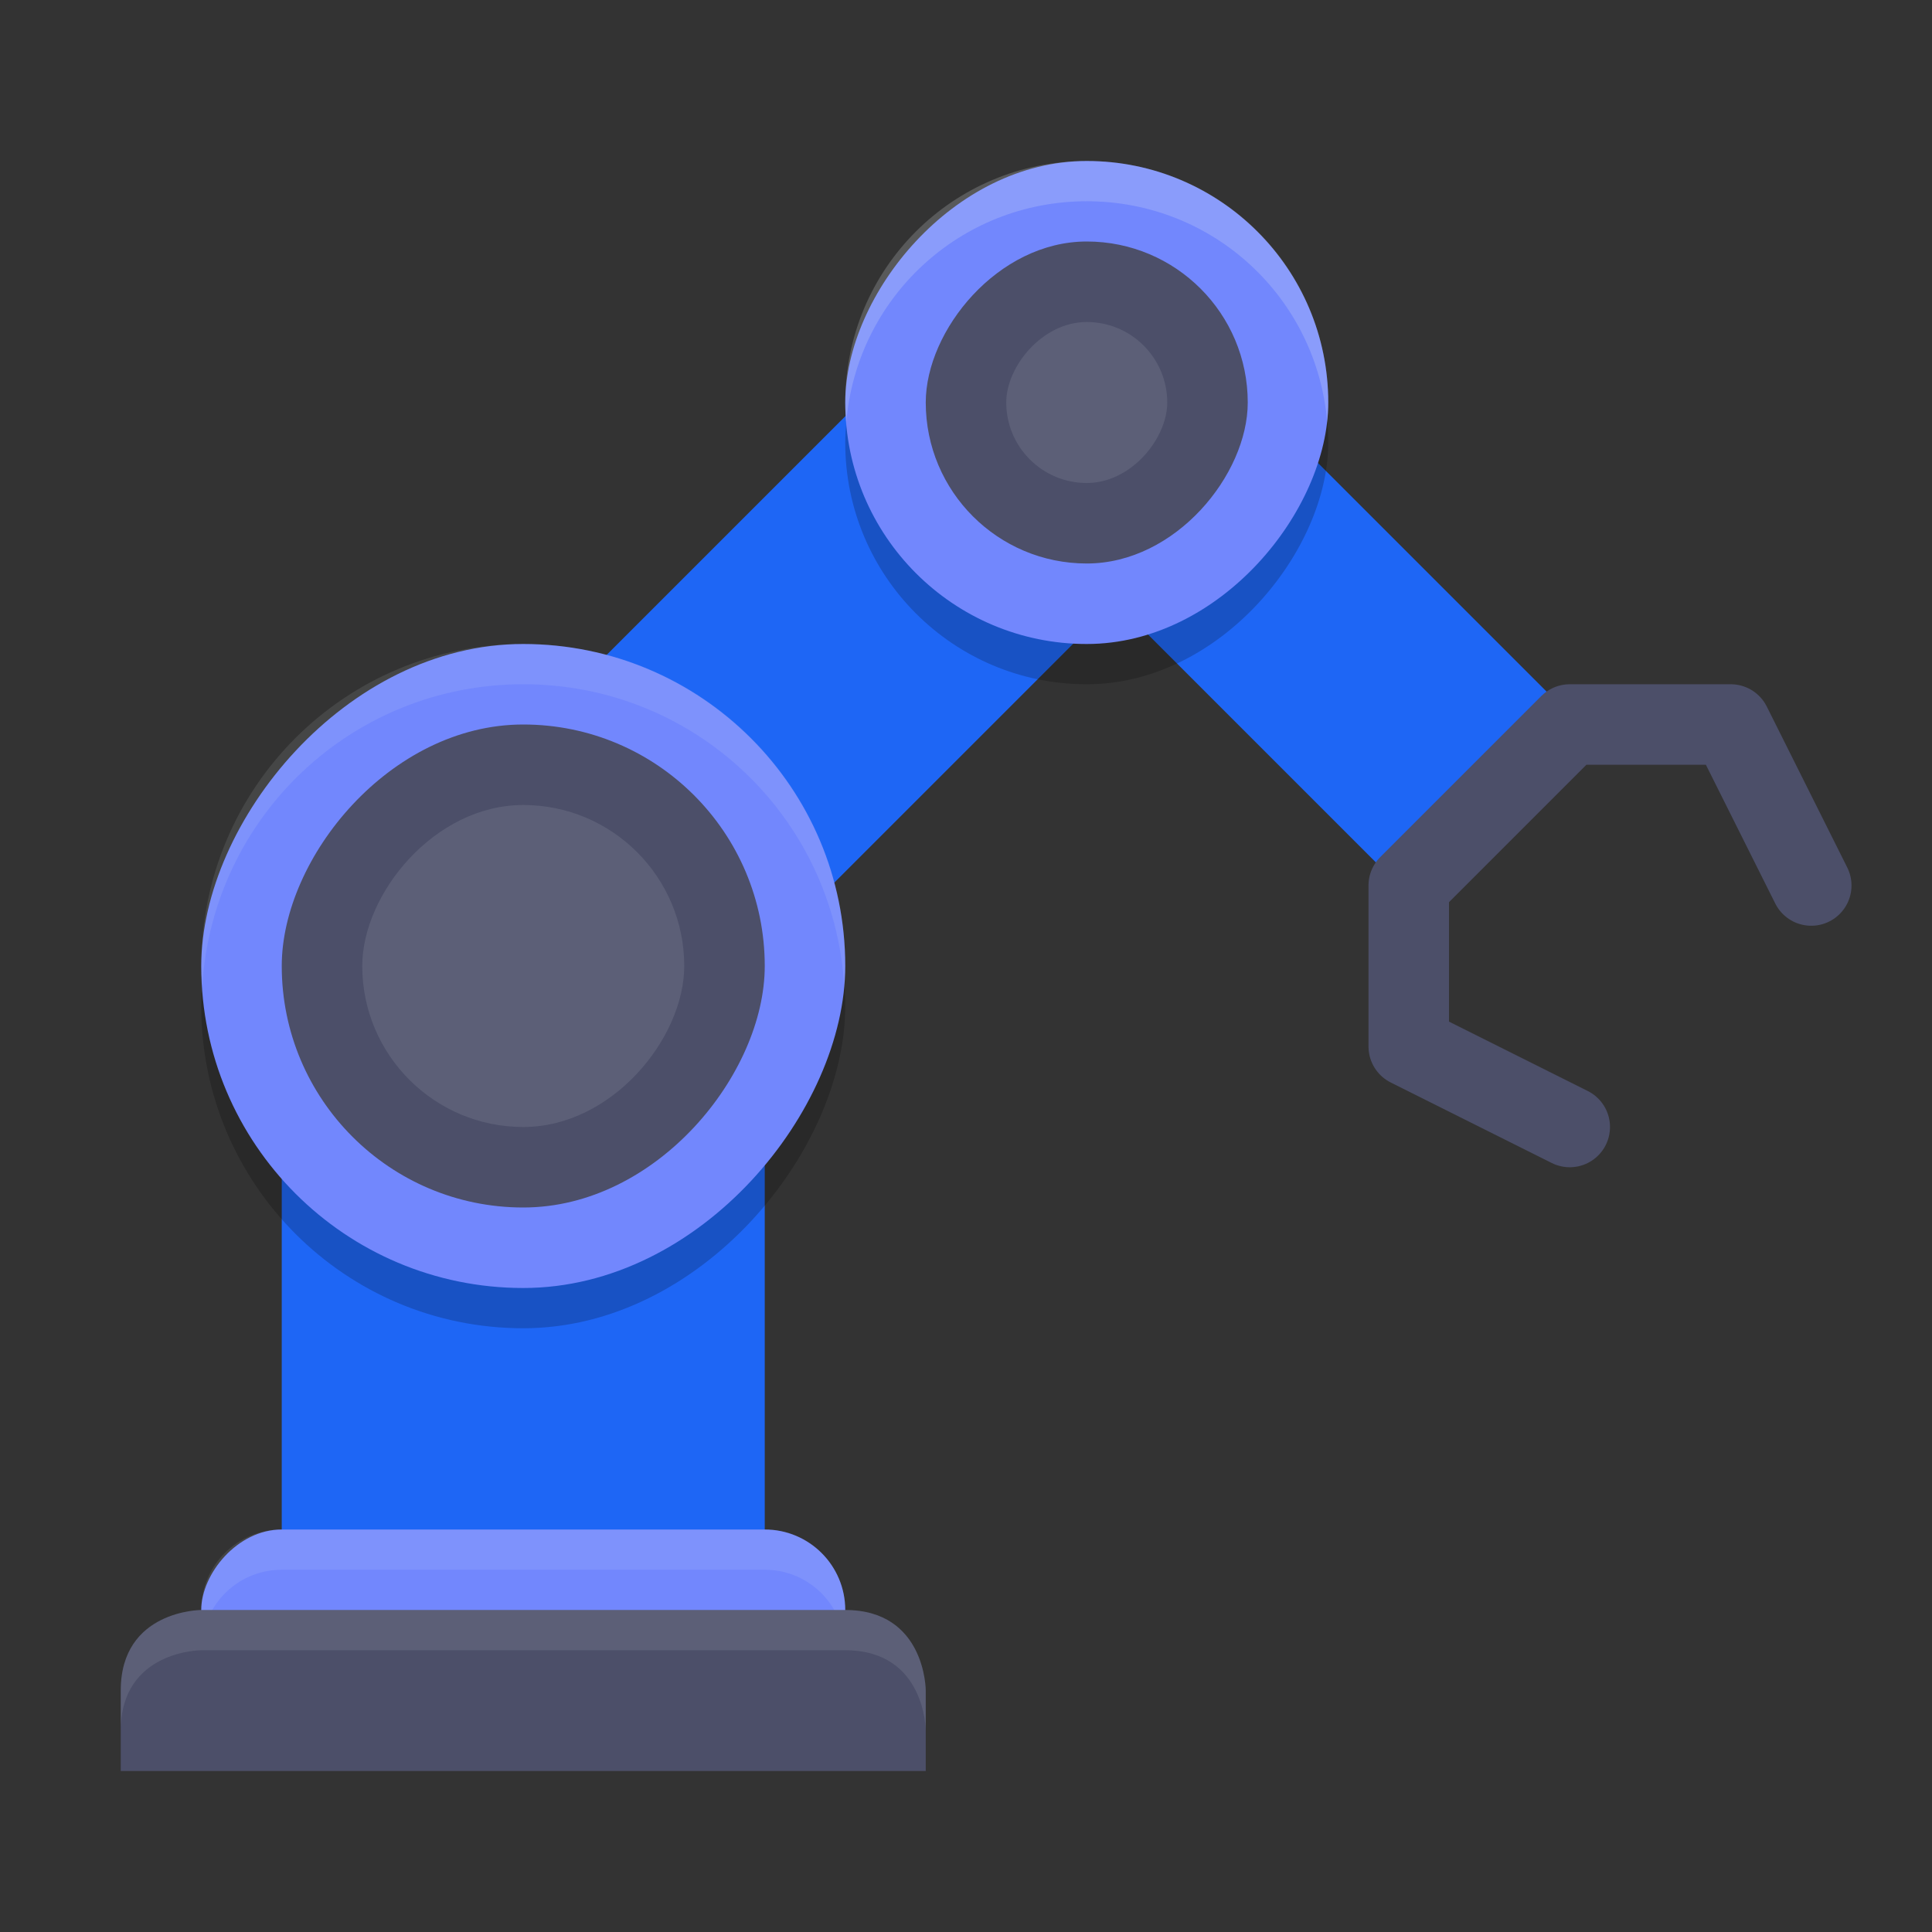 <svg xmlns="http://www.w3.org/2000/svg" width="48" height="48" x="0" y="0" version="1.1">
 <rect width="100%" height="100%" fill="#333333" stroke="none"/>
 <path fill="none" stroke="#1e66f5" stroke-width="8" d="m27 10-14 14"/>
 <rect fill="#1e66f5" width="12" height="17" x="-19" y="24" ry="0" transform="scale(-1,1)"/>
 <rect opacity=".2" width="16" height="16" x="-21" y="17" ry="8" transform="scale(-1,1)"/>
 <rect fill="#7287fd" width="16" height="4" x="-21" y="38" ry="2" transform="scale(-1,1)"/>
 <path fill="#eff1f5" opacity=".1" d="m19 38c1.108 0 2 0.892 2 2 0 0.174-0.029 0.339-0.07 0.5-0.222-0.863-0.996-1.5-1.93-1.5h-12c-0.934 0-1.708 0.637-1.93 1.5-0.041-0.161-0.07-0.326-0.07-0.5 0-1.108 0.892-2 2-2h12z"/>
 <path fill="#4c4f69" d="m21 40c2 0 2 2 2 2v2h-20v-2c0-2 2-2 2-2z"/>
 <rect fill="#7287fd" width="16" height="16" x="-21" y="16" ry="8" transform="scale(-1,1)"/>
 <rect fill="#4c4f69" width="12" height="12" x="-19" y="18" ry="6" transform="scale(-1,1)"/>
 <path fill="none" stroke="#1e66f5" stroke-width="6" d="m27 10 10 10"/>
 <rect opacity=".2" width="12" height="12" x="-33" y="5" ry="6" transform="scale(-1,1)"/>
 <rect fill="#7287fd" width="12" height="12" x="-33" y="4" ry="6" transform="scale(-1,1)"/>
 <path fill="none" stroke="#4c4f69" stroke-linecap="round" stroke-linejoin="round" stroke-width="2" d="m39 28-4-2v-4l4-4h4l2 4"/>
 <rect fill="#4c4f69" width="8" height="8" x="-31" y="6" ry="4" transform="scale(-1,1)"/>
 <rect fill="#eff1f5" opacity=".1" width="8" height="8" x="-17" y="20" ry="4" transform="scale(-1,1)"/>
 <rect fill="#eff1f5" opacity=".1" width="4" height="4" x="-29" y="8" ry="2" transform="scale(-1,1)"/>
 <path fill="#eff1f5" opacity=".1" d="m13 16c4.432 0 8 3.568 8 8 0 0.169-0.015 0.334-0.025 0.5-0.258-4.196-3.712-7.5-7.975-7.5-4.263 0-7.717 3.304-7.975 7.5-0.01-0.166-0.025-0.331-0.025-0.5 0-4.432 3.568-8 8-8z"/>
 <path fill="#eff1f5" opacity=".2" d="m27 4c3.324 0 6 2.676 6 6 0 0.169-0.012 0.335-0.025 0.5-0.253-3.088-2.82-5.5-5.975-5.5-3.155 0-5.721 2.412-5.975 5.5-0.013-0.165-0.025-0.331-0.025-0.5 0-3.324 2.676-6 6-6z"/>
 <path fill="#eff1f5" opacity=".1" d="m21 40c2 0 2 2 2 2v1s0-2-2-2h-16s-2 0-2 2v-1c0-2 2-2 2-2h16z"/>
</svg>
